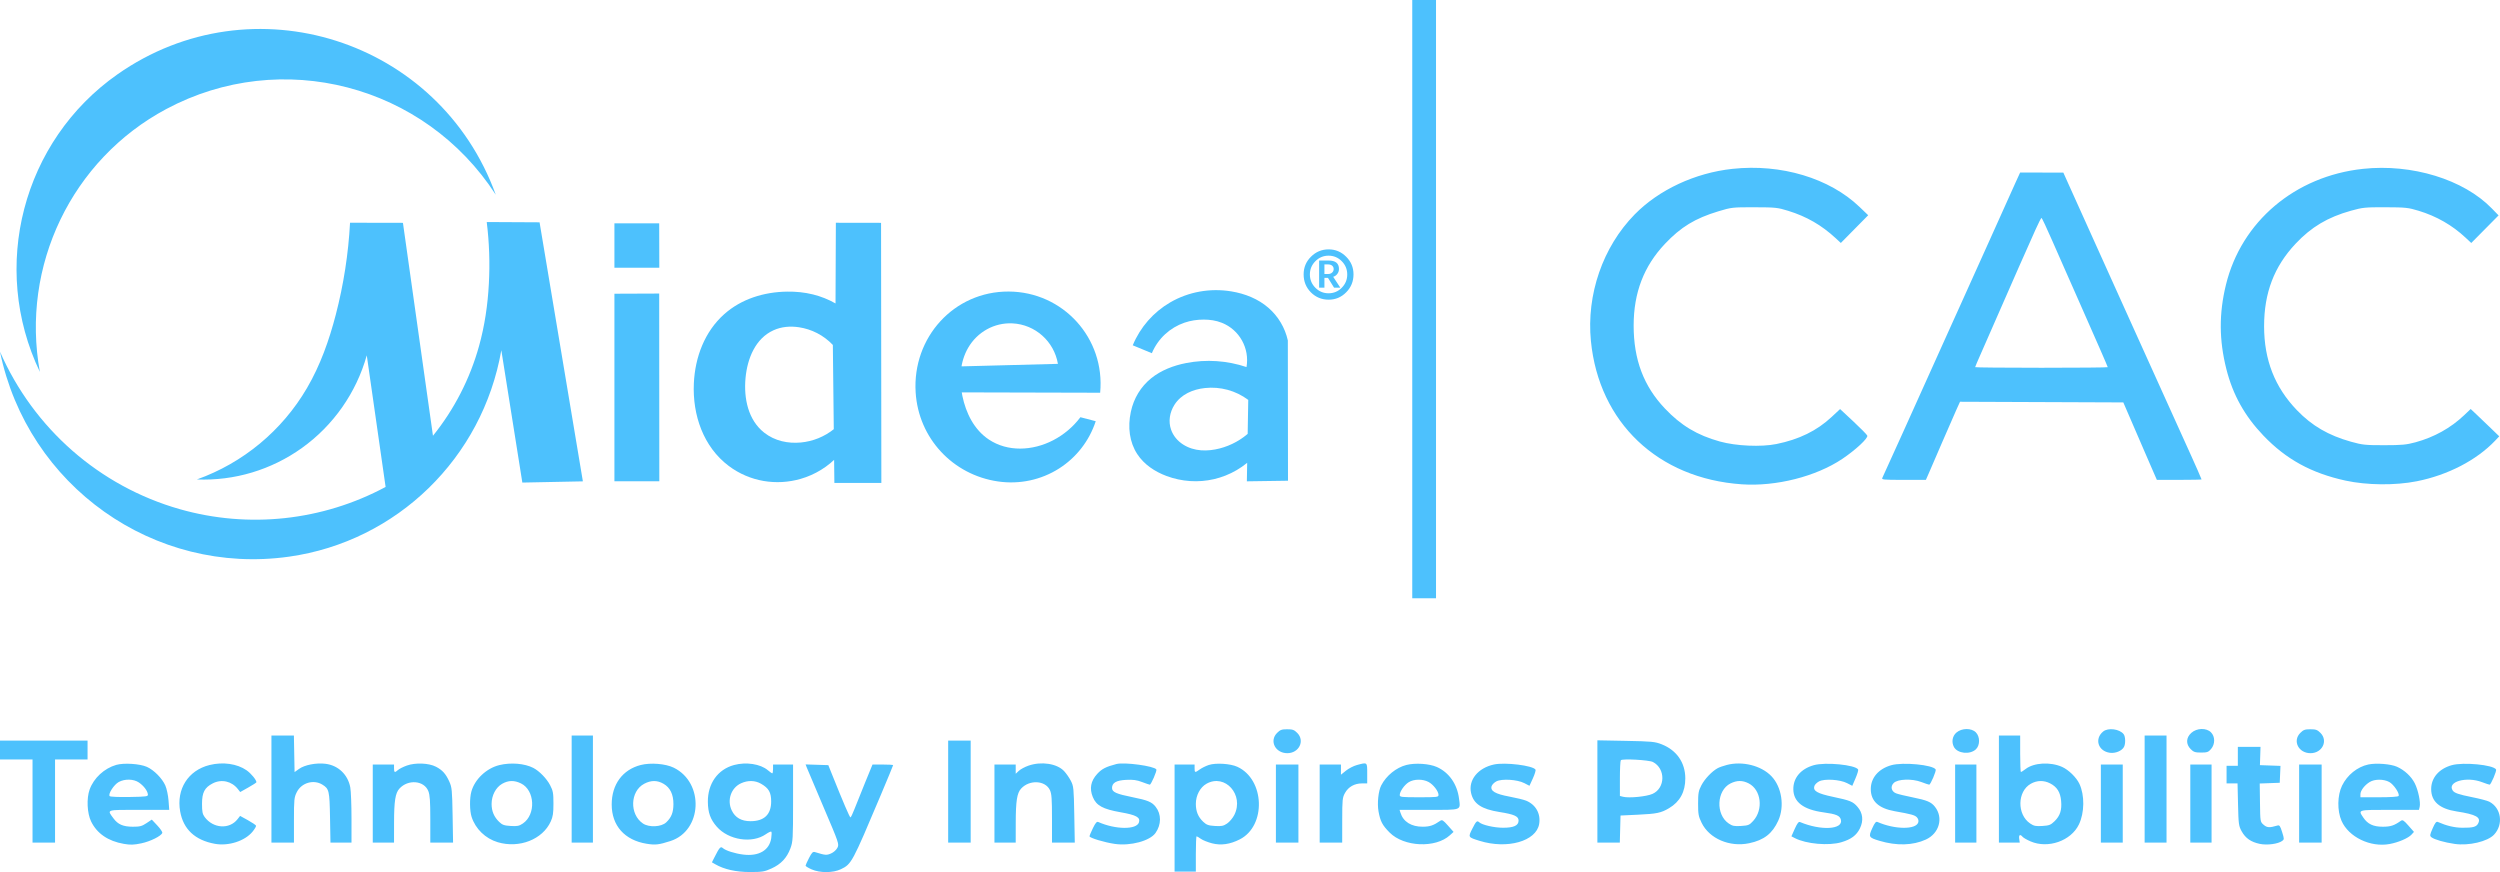 <svg width="172" height="60" viewBox="0 0 172 60" fill="none" xmlns="http://www.w3.org/2000/svg">
<path fill-rule="evenodd" clip-rule="evenodd" d="M97.163 41.161H98.798V0H97.163V41.161ZM119.194 11.617C116.621 11.894 114.13 13.056 112.465 14.754C110.272 16.99 109.14 20.266 109.455 23.462C110.007 29.07 114.067 32.925 119.84 33.321C122.187 33.482 124.935 32.787 126.746 31.574C127.662 30.96 128.537 30.147 128.47 29.971C128.443 29.901 128.011 29.461 127.51 28.994L126.598 28.144L126.007 28.695C124.994 29.638 123.773 30.235 122.214 30.55C121.164 30.763 119.443 30.686 118.334 30.378C116.761 29.941 115.649 29.273 114.539 28.099C113.08 26.558 112.395 24.736 112.395 22.398C112.395 20.142 113.096 18.313 114.547 16.778C115.646 15.616 116.62 15.023 118.223 14.538C119.123 14.265 119.198 14.257 120.7 14.26C122.144 14.263 122.302 14.279 123.024 14.503C124.296 14.896 125.326 15.491 126.3 16.392L126.649 16.716L128.532 14.808L127.939 14.239C125.871 12.255 122.543 11.257 119.194 11.617ZM162.569 11.617C157.895 12.12 154.204 15.245 153.144 19.595C152.661 21.575 152.671 23.398 153.173 25.39C153.62 27.161 154.434 28.622 155.725 29.971C157.282 31.598 159.02 32.551 161.364 33.064C162.839 33.386 164.791 33.406 166.27 33.112C168.412 32.687 170.396 31.658 171.669 30.314L171.948 30.019L171.368 29.458C171.049 29.15 170.607 28.727 170.385 28.518L169.983 28.139L169.543 28.558C168.615 29.443 167.469 30.081 166.184 30.43C165.562 30.599 165.239 30.629 164.032 30.63C162.74 30.631 162.534 30.61 161.751 30.391C160.195 29.955 159.062 29.295 158.03 28.223C156.504 26.638 155.77 24.761 155.77 22.443C155.77 20.145 156.46 18.339 157.935 16.769C159.018 15.617 160.144 14.946 161.751 14.496C162.547 14.273 162.726 14.255 164.118 14.259C165.502 14.264 165.687 14.284 166.399 14.5C167.637 14.877 168.708 15.49 169.631 16.351L170.023 16.717L171.902 14.819L171.431 14.335C169.497 12.345 165.941 11.255 162.569 11.617ZM138.677 12.543C138.508 12.912 138.126 13.761 137.829 14.428C137.531 15.095 137.075 16.109 136.816 16.681C136.556 17.253 136.064 18.345 135.722 19.107C135.379 19.87 135.01 20.689 134.902 20.927C134.793 21.165 134.406 22.023 134.041 22.833C133.677 23.643 133.114 24.891 132.791 25.606C132.467 26.321 131.615 28.212 130.897 29.809C130.178 31.405 129.554 32.78 129.51 32.864C129.435 33.005 129.529 33.015 130.965 33.015H132.501L132.701 32.56C132.81 32.31 133.227 31.345 133.627 30.416C134.027 29.486 134.466 28.482 134.602 28.184L134.849 27.641L146.084 27.686L146.702 29.116C147.042 29.902 147.438 30.818 147.582 31.152C147.726 31.486 147.967 32.041 148.118 32.387L148.392 33.015H149.93C150.775 33.015 151.467 33.001 151.467 32.984C151.467 32.967 151.347 32.684 151.2 32.355C151.053 32.027 150.855 31.583 150.76 31.369C150.598 31.005 149.46 28.488 149.016 27.513C148.697 26.811 147.594 24.372 146.606 22.183C146.1 21.063 145.422 19.562 145.1 18.847C143.66 15.66 142.572 13.246 142.277 12.587L141.957 11.873L138.984 11.872L138.677 12.543ZM140.046 15.793C139.362 17.317 138.491 19.289 137.568 21.404C137.058 22.571 136.472 23.907 136.266 24.372C136.059 24.837 135.89 25.237 135.89 25.26C135.89 25.284 137.943 25.303 140.451 25.303C142.96 25.303 145.013 25.285 145.013 25.262C145.013 25.226 144.223 23.416 143.292 21.317C143.112 20.912 142.82 20.249 142.642 19.844C142.465 19.439 142.214 18.873 142.086 18.587C141.958 18.301 141.55 17.375 141.18 16.529C140.81 15.683 140.484 14.991 140.456 14.991C140.428 14.991 140.243 15.352 140.046 15.793ZM87.862 50.426C87.315 50.976 87.741 51.819 88.565 51.819C89.372 51.819 89.791 50.969 89.252 50.426C89.039 50.212 88.932 50.173 88.557 50.173C88.181 50.173 88.075 50.212 87.862 50.426ZM134.606 50.397C134.323 50.636 134.249 51.051 134.43 51.391C134.672 51.846 135.533 51.937 135.942 51.551C136.234 51.274 136.232 50.682 135.937 50.385C135.632 50.078 134.975 50.084 134.606 50.397ZM144.7 50.326C144.08 50.832 144.348 51.682 145.162 51.792C145.544 51.844 145.985 51.66 146.129 51.391C146.248 51.166 146.236 50.681 146.107 50.512C145.834 50.154 145.04 50.049 144.7 50.326ZM150.763 50.422C150.395 50.752 150.379 51.196 150.72 51.54C150.919 51.74 151.027 51.776 151.433 51.776C151.851 51.776 151.939 51.745 152.12 51.532C152.407 51.197 152.405 50.676 152.116 50.385C151.798 50.065 151.14 50.082 150.763 50.422ZM158.259 50.426C157.713 50.976 158.139 51.819 158.963 51.819C159.77 51.819 160.189 50.969 159.65 50.426C159.437 50.212 159.33 50.173 158.954 50.173C158.579 50.173 158.472 50.212 158.259 50.426ZM18.675 57.971H20.224V56.43C20.224 55.004 20.239 54.86 20.418 54.502C20.742 53.854 21.57 53.609 22.177 53.981C22.643 54.268 22.673 54.395 22.706 56.26L22.736 57.971H24.183V56.294C24.183 55.371 24.145 54.414 24.099 54.169C23.933 53.29 23.271 52.659 22.397 52.549C21.762 52.469 20.96 52.624 20.574 52.901L20.267 53.12L20.22 50.606H18.675V57.971ZM39.33 57.971H40.793V50.606H39.33V57.971ZM137.525 57.971H138.959L138.921 57.712C138.88 57.436 138.988 57.372 139.153 57.572C139.207 57.638 139.453 57.78 139.699 57.886C140.903 58.408 142.485 57.855 143.029 56.723C143.417 55.917 143.431 54.708 143.063 53.926C142.855 53.485 142.32 52.963 141.871 52.763C141.062 52.403 139.934 52.468 139.36 52.909C139.209 53.024 139.064 53.119 139.037 53.119C139.01 53.119 138.988 52.553 138.988 51.862V50.606H137.525V57.971ZM147.551 57.971H149.057V50.606H147.551V57.971ZM0 52.252H2.238V57.971H3.787V52.252H6.024V50.953H0V52.252ZM65.234 57.971H66.783V50.953H65.234V57.971ZM109.9 57.971H111.443L111.492 56.108L112.697 56.051C113.993 55.99 114.279 55.929 114.834 55.601C115.578 55.16 115.95 54.478 115.949 53.554C115.948 52.47 115.355 51.614 114.325 51.209C113.859 51.026 113.648 51.006 111.858 50.971L109.9 50.934V57.971ZM153.963 52.685H153.188V53.899H153.943L153.977 55.35C154.008 56.698 154.026 56.829 154.223 57.188C154.487 57.668 154.867 57.932 155.474 58.059C155.98 58.165 156.729 58.065 157.016 57.854C157.158 57.749 157.158 57.718 157.01 57.245C156.875 56.814 156.831 56.754 156.678 56.799C156.143 56.958 155.971 56.948 155.738 56.745C155.504 56.542 155.504 56.541 155.487 55.223L155.469 53.905L156.846 53.855L156.897 52.693L155.483 52.642L155.524 51.386H153.963V52.685ZM111.513 52.303C111.478 52.339 111.449 52.907 111.449 53.565V54.762L111.669 54.818C112.082 54.922 113.28 54.804 113.693 54.619C114.583 54.219 114.601 52.882 113.722 52.426C113.453 52.286 111.63 52.185 111.513 52.303ZM7.999 52.624C7.173 52.861 6.447 53.532 6.166 54.321C5.946 54.935 5.993 55.951 6.268 56.516C6.671 57.345 7.439 57.871 8.521 58.058C8.978 58.137 9.202 58.13 9.724 58.021C10.347 57.89 11.095 57.517 11.166 57.302C11.185 57.243 11.031 57.014 10.822 56.792L10.444 56.389L10.075 56.635C9.761 56.844 9.62 56.88 9.134 56.879C8.472 56.876 8.112 56.721 7.806 56.303C7.352 55.686 7.254 55.718 9.568 55.718H11.643L11.595 55.076C11.568 54.722 11.47 54.258 11.376 54.045C11.159 53.552 10.591 52.976 10.107 52.761C9.623 52.545 8.524 52.474 7.999 52.624ZM14.415 52.634C12.943 53 12.123 54.295 12.395 55.825C12.613 57.054 13.417 57.805 14.781 58.054C15.721 58.226 16.848 57.862 17.376 57.218C17.523 57.038 17.631 56.853 17.616 56.808C17.601 56.762 17.348 56.592 17.054 56.429L16.519 56.134L16.342 56.361C15.782 57.078 14.662 57.003 14.079 56.21C13.933 56.012 13.899 55.84 13.899 55.3C13.899 54.523 14.077 54.183 14.634 53.897C15.24 53.585 15.942 53.745 16.368 54.29L16.526 54.492L17.084 54.179C17.391 54.007 17.642 53.844 17.642 53.818C17.641 53.657 17.275 53.213 16.966 52.997C16.314 52.543 15.34 52.404 14.415 52.634ZM27.991 52.67C27.742 52.759 27.468 52.897 27.382 52.976C27.16 53.178 27.109 53.156 27.109 52.859V52.599H25.646V57.971H27.109L27.111 56.607C27.114 55.1 27.198 54.565 27.48 54.256C28.079 53.6 29.178 53.695 29.469 54.427C29.576 54.695 29.605 55.114 29.605 56.37V57.971H31.171L31.139 56.087C31.109 54.35 31.091 54.168 30.911 53.77C30.671 53.239 30.439 52.982 29.992 52.75C29.502 52.495 28.579 52.459 27.991 52.67ZM34.357 52.638C33.468 52.855 32.665 53.612 32.431 54.457C32.302 54.921 32.31 55.782 32.447 56.204C32.714 57.03 33.4 57.694 34.247 57.945C35.725 58.384 37.331 57.755 37.892 56.517C38.041 56.19 38.078 55.945 38.077 55.285C38.077 54.564 38.049 54.407 37.849 54.023C37.613 53.567 37.105 53.045 36.689 52.831C36.092 52.524 35.145 52.446 34.357 52.638ZM44.082 52.632C42.831 52.953 42.083 53.972 42.085 55.352C42.086 56.807 42.975 57.805 44.487 58.05C45.088 58.148 45.324 58.121 46.124 57.864C48.316 57.16 48.469 53.859 46.358 52.819C45.797 52.542 44.763 52.458 44.082 52.632ZM50.5 52.634C49.38 52.937 48.688 53.913 48.701 55.17C48.709 55.91 48.875 56.373 49.312 56.874C50.12 57.801 51.747 58.052 52.688 57.395C52.869 57.269 53.04 57.189 53.069 57.218C53.097 57.247 53.094 57.449 53.061 57.668C52.937 58.499 52.204 58.929 51.138 58.795C50.558 58.723 49.928 58.523 49.733 58.35C49.578 58.211 49.506 58.289 49.159 58.974L48.98 59.328L49.211 59.461C49.819 59.813 50.63 59.995 51.593 59.996C52.448 59.996 52.593 59.972 53.079 59.751C53.732 59.455 54.136 59.025 54.38 58.369C54.551 57.908 54.563 57.716 54.563 55.239V52.599H53.186V52.902C53.186 53.069 53.162 53.206 53.133 53.206C53.105 53.206 52.967 53.109 52.828 52.991C52.319 52.559 51.333 52.408 50.5 52.634ZM70.761 52.676C70.51 52.763 70.21 52.925 70.094 53.035L69.881 53.236V52.599H68.418V57.971H69.881L69.883 56.607C69.886 55.1 69.97 54.565 70.252 54.256C70.824 53.63 71.917 53.686 72.233 54.356C72.352 54.608 72.377 54.949 72.377 56.316V57.971H73.945L73.91 56.043C73.878 54.235 73.863 54.091 73.677 53.725C73.567 53.511 73.357 53.208 73.209 53.051C72.719 52.532 71.647 52.368 70.761 52.676ZM76.809 52.565C76.089 52.753 75.805 52.898 75.489 53.244C75.042 53.732 74.944 54.25 75.186 54.839C75.427 55.425 75.875 55.668 77.105 55.885C78.18 56.074 78.469 56.234 78.36 56.58C78.198 57.094 76.745 57.081 75.559 56.553C75.461 56.509 75.367 56.617 75.193 56.975C75.064 57.239 74.959 57.492 74.959 57.537C74.959 57.649 75.993 57.96 76.705 58.062C77.776 58.215 79.112 57.855 79.498 57.31C79.905 56.734 79.91 56.021 79.511 55.51C79.249 55.175 78.962 55.055 77.919 54.847C76.802 54.624 76.508 54.492 76.508 54.213C76.508 53.857 76.802 53.688 77.484 53.654C77.957 53.63 78.21 53.665 78.574 53.804C78.834 53.904 79.073 53.985 79.105 53.985C79.195 53.985 79.611 53.024 79.559 52.939C79.414 52.702 77.357 52.423 76.809 52.565ZM83.164 52.631C82.967 52.696 82.69 52.832 82.548 52.934C82.214 53.174 82.188 53.169 82.188 52.859V52.599H80.811V59.965H82.274V58.751C82.274 58.084 82.297 57.538 82.326 57.538C82.354 57.538 82.485 57.616 82.618 57.711C82.75 57.806 83.096 57.945 83.386 58.02C84.003 58.179 84.624 58.091 85.297 57.749C87.13 56.816 87.022 53.622 85.129 52.755C84.648 52.535 83.645 52.472 83.164 52.631ZM93.353 52.635C93.127 52.696 92.788 52.871 92.6 53.023L92.257 53.3V52.599H90.794V57.971H92.343L92.345 56.433C92.346 55.001 92.359 54.871 92.54 54.549C92.77 54.136 93.192 53.899 93.699 53.899L94.064 53.899V53.206C94.064 52.423 94.082 52.438 93.353 52.635ZM96.755 52.631C96.059 52.81 95.378 53.362 95.031 54.031C94.832 54.414 94.742 55.266 94.842 55.823C94.966 56.509 95.105 56.775 95.606 57.279C96.592 58.271 98.766 58.368 99.755 57.463L100.005 57.235L99.621 56.802C99.286 56.423 99.218 56.382 99.082 56.475C98.627 56.79 98.378 56.874 97.894 56.878C97.1 56.884 96.543 56.536 96.351 55.913L96.29 55.718H98.31C100.611 55.718 100.484 55.766 100.382 54.948C100.258 53.949 99.692 53.141 98.855 52.769C98.334 52.538 97.368 52.474 96.755 52.631ZM102.785 52.597C101.683 52.834 101.011 53.67 101.209 54.555C101.376 55.302 101.926 55.67 103.168 55.867C104.177 56.026 104.478 56.161 104.478 56.455C104.478 56.797 104.15 56.949 103.409 56.949C102.808 56.949 101.967 56.757 101.771 56.574C101.621 56.435 101.556 56.495 101.295 57.015C100.998 57.608 100.993 57.599 101.793 57.849C103.7 58.443 105.695 57.879 105.895 56.688C106.013 55.984 105.661 55.357 104.994 55.085C104.829 55.018 104.309 54.891 103.84 54.804C102.876 54.626 102.519 54.416 102.623 54.088C102.656 53.983 102.803 53.834 102.95 53.758C103.325 53.563 104.393 53.63 104.874 53.88L105.227 54.062L105.462 53.55C105.591 53.268 105.672 52.998 105.643 52.951C105.469 52.668 103.556 52.431 102.785 52.597ZM118.807 52.628C118.57 52.69 118.286 52.789 118.176 52.85C117.786 53.062 117.285 53.589 117.059 54.023C116.858 54.408 116.83 54.563 116.829 55.285C116.828 56.016 116.855 56.165 117.072 56.61C117.604 57.699 118.999 58.298 120.344 58.014C121.362 57.8 121.94 57.35 122.345 56.459C122.792 55.474 122.585 54.139 121.87 53.398C121.171 52.672 119.88 52.348 118.807 52.628ZM124.788 52.645C123.896 52.897 123.37 53.517 123.381 54.305C123.393 55.183 124.077 55.703 125.462 55.891C126.334 56.01 126.583 56.115 126.654 56.398C126.823 57.076 125.284 57.163 123.842 56.557C123.747 56.517 123.651 56.64 123.48 57.021L123.249 57.539L123.484 57.661C124.262 58.066 125.818 58.204 126.687 57.945C127.362 57.744 127.725 57.473 127.961 56.995C128.223 56.463 128.164 55.932 127.795 55.509C127.479 55.146 127.299 55.073 126.091 54.818C125.028 54.592 124.723 54.415 124.828 54.081C124.86 53.98 125.007 53.834 125.154 53.758C125.529 53.562 126.597 53.63 127.081 53.881L127.437 54.065L127.662 53.542C127.786 53.254 127.866 52.983 127.84 52.941C127.643 52.619 125.587 52.42 124.788 52.645ZM130.124 52.645C129.245 52.893 128.71 53.514 128.71 54.288C128.71 55.116 129.247 55.614 130.35 55.81C131.51 56.015 131.747 56.081 131.886 56.236C131.981 56.342 132.012 56.464 131.975 56.584C131.815 57.09 130.349 57.073 129.17 56.551C129.065 56.505 128.981 56.606 128.806 56.993C128.541 57.579 128.568 57.625 129.305 57.847C130.484 58.201 131.605 58.171 132.499 57.761C133.421 57.338 133.72 56.269 133.128 55.511C132.867 55.177 132.582 55.057 131.58 54.856C131.087 54.758 130.576 54.634 130.446 54.58C130.12 54.448 130.045 54.113 130.286 53.871C130.561 53.593 131.549 53.559 132.189 53.804C132.45 53.904 132.692 53.985 132.728 53.985C132.822 53.985 133.23 53.029 133.175 52.938C132.979 52.619 130.92 52.421 130.124 52.645ZM162.941 52.597C162.185 52.759 161.491 53.318 161.133 54.053C160.807 54.721 160.792 55.779 161.098 56.475C161.59 57.592 163.087 58.313 164.405 58.068C165.014 57.955 165.685 57.667 165.909 57.423L166.081 57.235L165.701 56.803C165.373 56.43 165.3 56.385 165.171 56.477C164.718 56.798 164.478 56.877 163.941 56.879C163.284 56.881 162.895 56.698 162.591 56.242C162.232 55.707 162.194 55.718 164.41 55.718H166.423L166.474 55.512C166.549 55.212 166.372 54.358 166.138 53.894C165.899 53.419 165.433 52.985 164.911 52.752C164.48 52.56 163.481 52.482 162.941 52.597ZM168.679 52.645C167.8 52.893 167.265 53.514 167.265 54.288C167.265 55.141 167.836 55.644 169.007 55.825C170.369 56.035 170.72 56.233 170.491 56.663C170.369 56.893 170.134 56.955 169.408 56.949C168.869 56.944 168.319 56.814 167.724 56.551C167.617 56.503 167.537 56.602 167.366 56.992C167.165 57.452 167.159 57.504 167.288 57.606C167.484 57.761 168.185 57.961 168.879 58.061C169.858 58.202 171.148 57.898 171.593 57.422C172.252 56.715 172.088 55.586 171.263 55.156C171.134 55.089 170.606 54.95 170.09 54.847C169.148 54.659 168.862 54.56 168.745 54.384C168.346 53.782 169.691 53.401 170.765 53.812C171.014 53.907 171.248 53.985 171.284 53.985C171.377 53.985 171.785 53.029 171.73 52.938C171.534 52.619 169.475 52.421 168.679 52.645ZM55.5 52.791C55.542 52.9 56.064 54.133 56.66 55.531C57.729 58.036 57.742 58.076 57.611 58.332C57.534 58.48 57.345 58.647 57.168 58.722C56.862 58.851 56.783 58.844 56.069 58.624C55.927 58.581 55.854 58.654 55.66 59.031C55.53 59.284 55.423 59.521 55.423 59.559C55.423 59.597 55.607 59.71 55.832 59.81C56.409 60.068 57.319 60.063 57.86 59.799C58.586 59.445 58.629 59.365 60.579 54.744C61.057 53.613 61.447 52.667 61.447 52.643C61.447 52.619 61.128 52.599 60.737 52.6L60.028 52.601L59.522 53.835C59.244 54.513 58.916 55.332 58.792 55.653C58.669 55.975 58.542 56.238 58.511 56.238C58.459 56.238 57.988 55.14 57.266 53.335L56.988 52.642L55.425 52.592L55.5 52.791ZM87.782 57.971H89.331V52.599H87.782V57.971ZM134.513 57.971H135.976V52.599H134.513V57.971ZM144.539 57.971H146.045V52.599H144.539V57.971ZM150.693 57.971H152.156V52.599H150.693V57.971ZM158.18 57.971H159.729V52.599H158.18V57.971ZM8.174 53.799C7.841 53.977 7.415 54.64 7.548 54.775C7.595 54.821 8.185 54.846 8.914 54.833C10.143 54.81 10.197 54.801 10.172 54.635C10.134 54.385 9.881 54.058 9.554 53.834C9.197 53.59 8.595 53.574 8.174 53.799ZM96.925 53.812C96.624 53.997 96.303 54.454 96.302 54.7C96.302 54.838 96.423 54.852 97.636 54.852C98.877 54.852 98.97 54.841 98.97 54.691C98.97 54.44 98.612 53.975 98.283 53.799C97.886 53.587 97.282 53.593 96.925 53.812ZM163.035 53.803C162.68 54.02 162.397 54.395 162.397 54.647V54.852H163.683C164.459 54.852 164.99 54.817 165.022 54.764C165.118 54.608 164.688 53.965 164.378 53.799C163.989 53.591 163.376 53.593 163.035 53.803ZM34.553 53.922C34.114 54.17 33.822 54.724 33.822 55.312C33.822 55.809 33.989 56.205 34.344 56.547C34.557 56.753 34.688 56.799 35.136 56.827C35.589 56.855 35.719 56.829 35.973 56.656C36.884 56.041 36.806 54.367 35.844 53.899C35.383 53.674 34.981 53.681 34.553 53.922ZM44.318 53.925C43.348 54.441 43.3 56.026 44.235 56.657C44.654 56.939 45.495 56.899 45.833 56.581C46.193 56.242 46.33 55.896 46.332 55.322C46.333 54.649 46.107 54.186 45.648 53.922C45.216 53.673 44.788 53.674 44.318 53.925ZM50.983 53.89C50.294 54.205 50.005 55.052 50.344 55.759C50.582 56.254 51.009 56.498 51.636 56.498C52.577 56.498 53.056 56.039 53.056 55.14C53.056 54.516 52.892 54.228 52.36 53.922C51.948 53.685 51.457 53.674 50.983 53.89ZM83.006 53.922C82.568 54.169 82.274 54.724 82.274 55.306C82.274 55.825 82.431 56.206 82.781 56.538C83.009 56.753 83.137 56.799 83.588 56.827C84.041 56.855 84.171 56.829 84.426 56.657C84.591 56.545 84.814 56.28 84.921 56.068C85.612 54.69 84.284 53.202 83.006 53.922ZM119.059 53.9C118.099 54.379 118.025 56.041 118.936 56.656C119.193 56.83 119.319 56.855 119.786 56.826C120.288 56.795 120.36 56.765 120.62 56.479C121.334 55.694 121.171 54.339 120.308 53.896C119.884 53.678 119.501 53.68 119.059 53.9ZM139.72 53.922C138.784 54.449 138.759 56.038 139.677 56.657C139.931 56.829 140.061 56.855 140.515 56.827C140.987 56.797 141.089 56.758 141.353 56.501C141.736 56.127 141.862 55.737 141.805 55.103C141.751 54.502 141.524 54.14 141.05 53.897C140.614 53.673 140.147 53.682 139.72 53.922Z" fill="#4DC1FD"/>
<path d="M2.743 25.587C1.416 18.295 4.934 10.979 11.439 7.502C19.373 3.262 29.21 5.821 34.109 13.398C30.238 2.705 17.352 -1.394 8.078 5.117C1.552 9.7 -0.708 18.371 2.743 25.587Z" fill="#4DC1FD"/>
<path d="M1.99266e-06 24.196C2.31 29.484 6.845 33.457 12.367 35.03C17.106 36.38 22.182 35.833 26.53 33.502L25.234 24.447C24.512 27.021 22.938 29.269 20.775 30.819C18.669 32.328 16.126 33.091 13.544 32.987C16.724 31.852 19.407 29.627 21.118 26.702C22.043 25.124 22.648 23.398 23.103 21.648C23.638 19.589 23.968 17.471 24.083 15.324L27.722 15.331L29.788 29.981C31.253 28.163 32.332 26.064 32.958 23.81C33.347 22.413 33.556 20.976 33.633 19.535C33.711 18.117 33.663 16.692 33.487 15.276L37.122 15.295L40.102 33.117L35.937 33.201L34.491 24.095C33.199 31.511 27.308 37.247 19.899 38.297C10.608 39.615 1.898 33.442 0 24.196H1.99266e-06Z" fill="#4DC1FD"/>
<path d="M42.272 20.208V33.109H45.361L45.353 20.196L42.272 20.208Z" fill="#4DC1FD"/>
<path d="M42.272 15.366V18.42H45.361L45.353 15.363L42.272 15.366Z" fill="#4DC1FD"/>
<path d="M57.507 15.326L60.617 15.331L60.637 33.224H57.405L57.3 23.732C56.663 23.06 55.838 22.646 54.967 22.515C54.385 22.428 53.773 22.468 53.209 22.726C51.983 23.284 51.418 24.645 51.292 26.012C51.163 27.418 51.475 28.897 52.572 29.763C53.309 30.345 54.226 30.526 55.097 30.444C55.918 30.366 56.723 30.053 57.407 29.496L57.707 31.316C56.98 32.113 56.068 32.663 55.085 32.946C53.425 33.425 51.59 33.149 50.132 32.052C48.398 30.747 47.636 28.561 47.737 26.373C47.82 24.569 48.482 22.813 49.824 21.617C51.008 20.562 52.57 20.085 54.152 20.064C54.753 20.055 55.354 20.113 55.937 20.258C56.479 20.393 57 20.6 57.484 20.877L57.507 15.326Z" fill="#4DC1FD"/>
<path d="M74.333 28.704C73.825 29.378 73.182 29.914 72.455 30.291C71.033 31.027 69.325 31.1 68.032 30.239C67.025 29.567 66.459 28.434 66.212 27.241C65.978 26.113 66.032 24.922 66.61 23.926C67.239 22.841 68.407 22.186 69.659 22.248C71.221 22.325 72.52 23.483 72.785 25.033L65.579 25.221L65.627 26.994L75.691 27.02C76.047 23.267 73.139 20.072 69.393 20.058C65.644 20.042 62.76 23.205 62.997 26.997C63.194 30.151 65.551 32.673 68.665 33.124C70.145 33.339 71.632 33.018 72.865 32.232C74.038 31.486 74.939 30.346 75.386 28.979L74.333 28.704L74.333 28.704Z" fill="#4DC1FD"/>
<path d="M77.933 23.757C78.446 22.517 79.35 21.481 80.506 20.808C81.774 20.07 83.26 19.81 84.707 20.046C85.662 20.202 86.564 20.564 87.273 21.182C87.934 21.758 88.407 22.539 88.603 23.423L88.614 33.074L85.784 33.115L85.88 27.514C85.016 26.867 83.954 26.585 82.9 26.697C82.075 26.785 81.262 27.127 80.804 27.847C80.468 28.376 80.374 28.999 80.57 29.561C80.717 29.984 81.014 30.334 81.388 30.576C82.16 31.074 83.086 31.066 83.912 30.854C84.697 30.651 85.44 30.25 86.068 29.646L86.438 31.24C84.808 33.041 82.361 33.538 80.247 32.745C79.454 32.447 78.713 31.96 78.243 31.241C77.709 30.422 77.576 29.394 77.802 28.333C78 27.403 78.485 26.606 79.201 26.025C79.872 25.481 80.726 25.149 81.607 24.978C82.991 24.709 84.422 24.804 85.76 25.254C85.983 23.963 85.275 22.689 84.063 22.208C83.656 22.045 83.233 21.988 82.815 21.988C82.364 21.988 81.916 22.054 81.489 22.201C80.5 22.541 79.673 23.286 79.248 24.3L77.933 23.757L77.933 23.757Z" fill="#4DC1FD"/>
<path d="M89.69 18.878C89.69 18.402 89.857 17.997 90.193 17.664C90.529 17.326 90.935 17.157 91.412 17.157C91.88 17.157 92.282 17.326 92.617 17.664C92.953 17.997 93.121 18.402 93.121 18.878C93.121 19.362 92.953 19.774 92.617 20.111C92.286 20.449 91.884 20.618 91.412 20.618C90.93 20.618 90.522 20.449 90.186 20.111C89.855 19.774 89.69 19.362 89.69 18.878ZM91.405 17.59C91.052 17.59 90.749 17.717 90.498 17.971C90.246 18.224 90.12 18.529 90.12 18.884C90.12 19.24 90.246 19.545 90.498 19.798C90.749 20.052 91.052 20.178 91.405 20.178C91.758 20.178 92.061 20.052 92.313 19.798C92.564 19.545 92.69 19.24 92.69 18.884C92.69 18.529 92.564 18.224 92.313 17.971C92.061 17.717 91.758 17.59 91.405 17.59ZM91.12 19.118V19.791H90.756V17.924H91.405C91.882 17.924 92.121 18.117 92.121 18.504C92.121 18.633 92.083 18.747 92.008 18.844C91.937 18.942 91.842 19.009 91.723 19.044L92.213 19.791H91.783L91.365 19.118H91.12ZM91.359 18.191H91.12V18.851H91.379C91.485 18.851 91.573 18.82 91.644 18.758C91.719 18.691 91.756 18.609 91.756 18.511C91.756 18.413 91.721 18.335 91.65 18.277C91.584 18.22 91.487 18.191 91.359 18.191Z" fill="#4DC1FD"/>
</svg>
